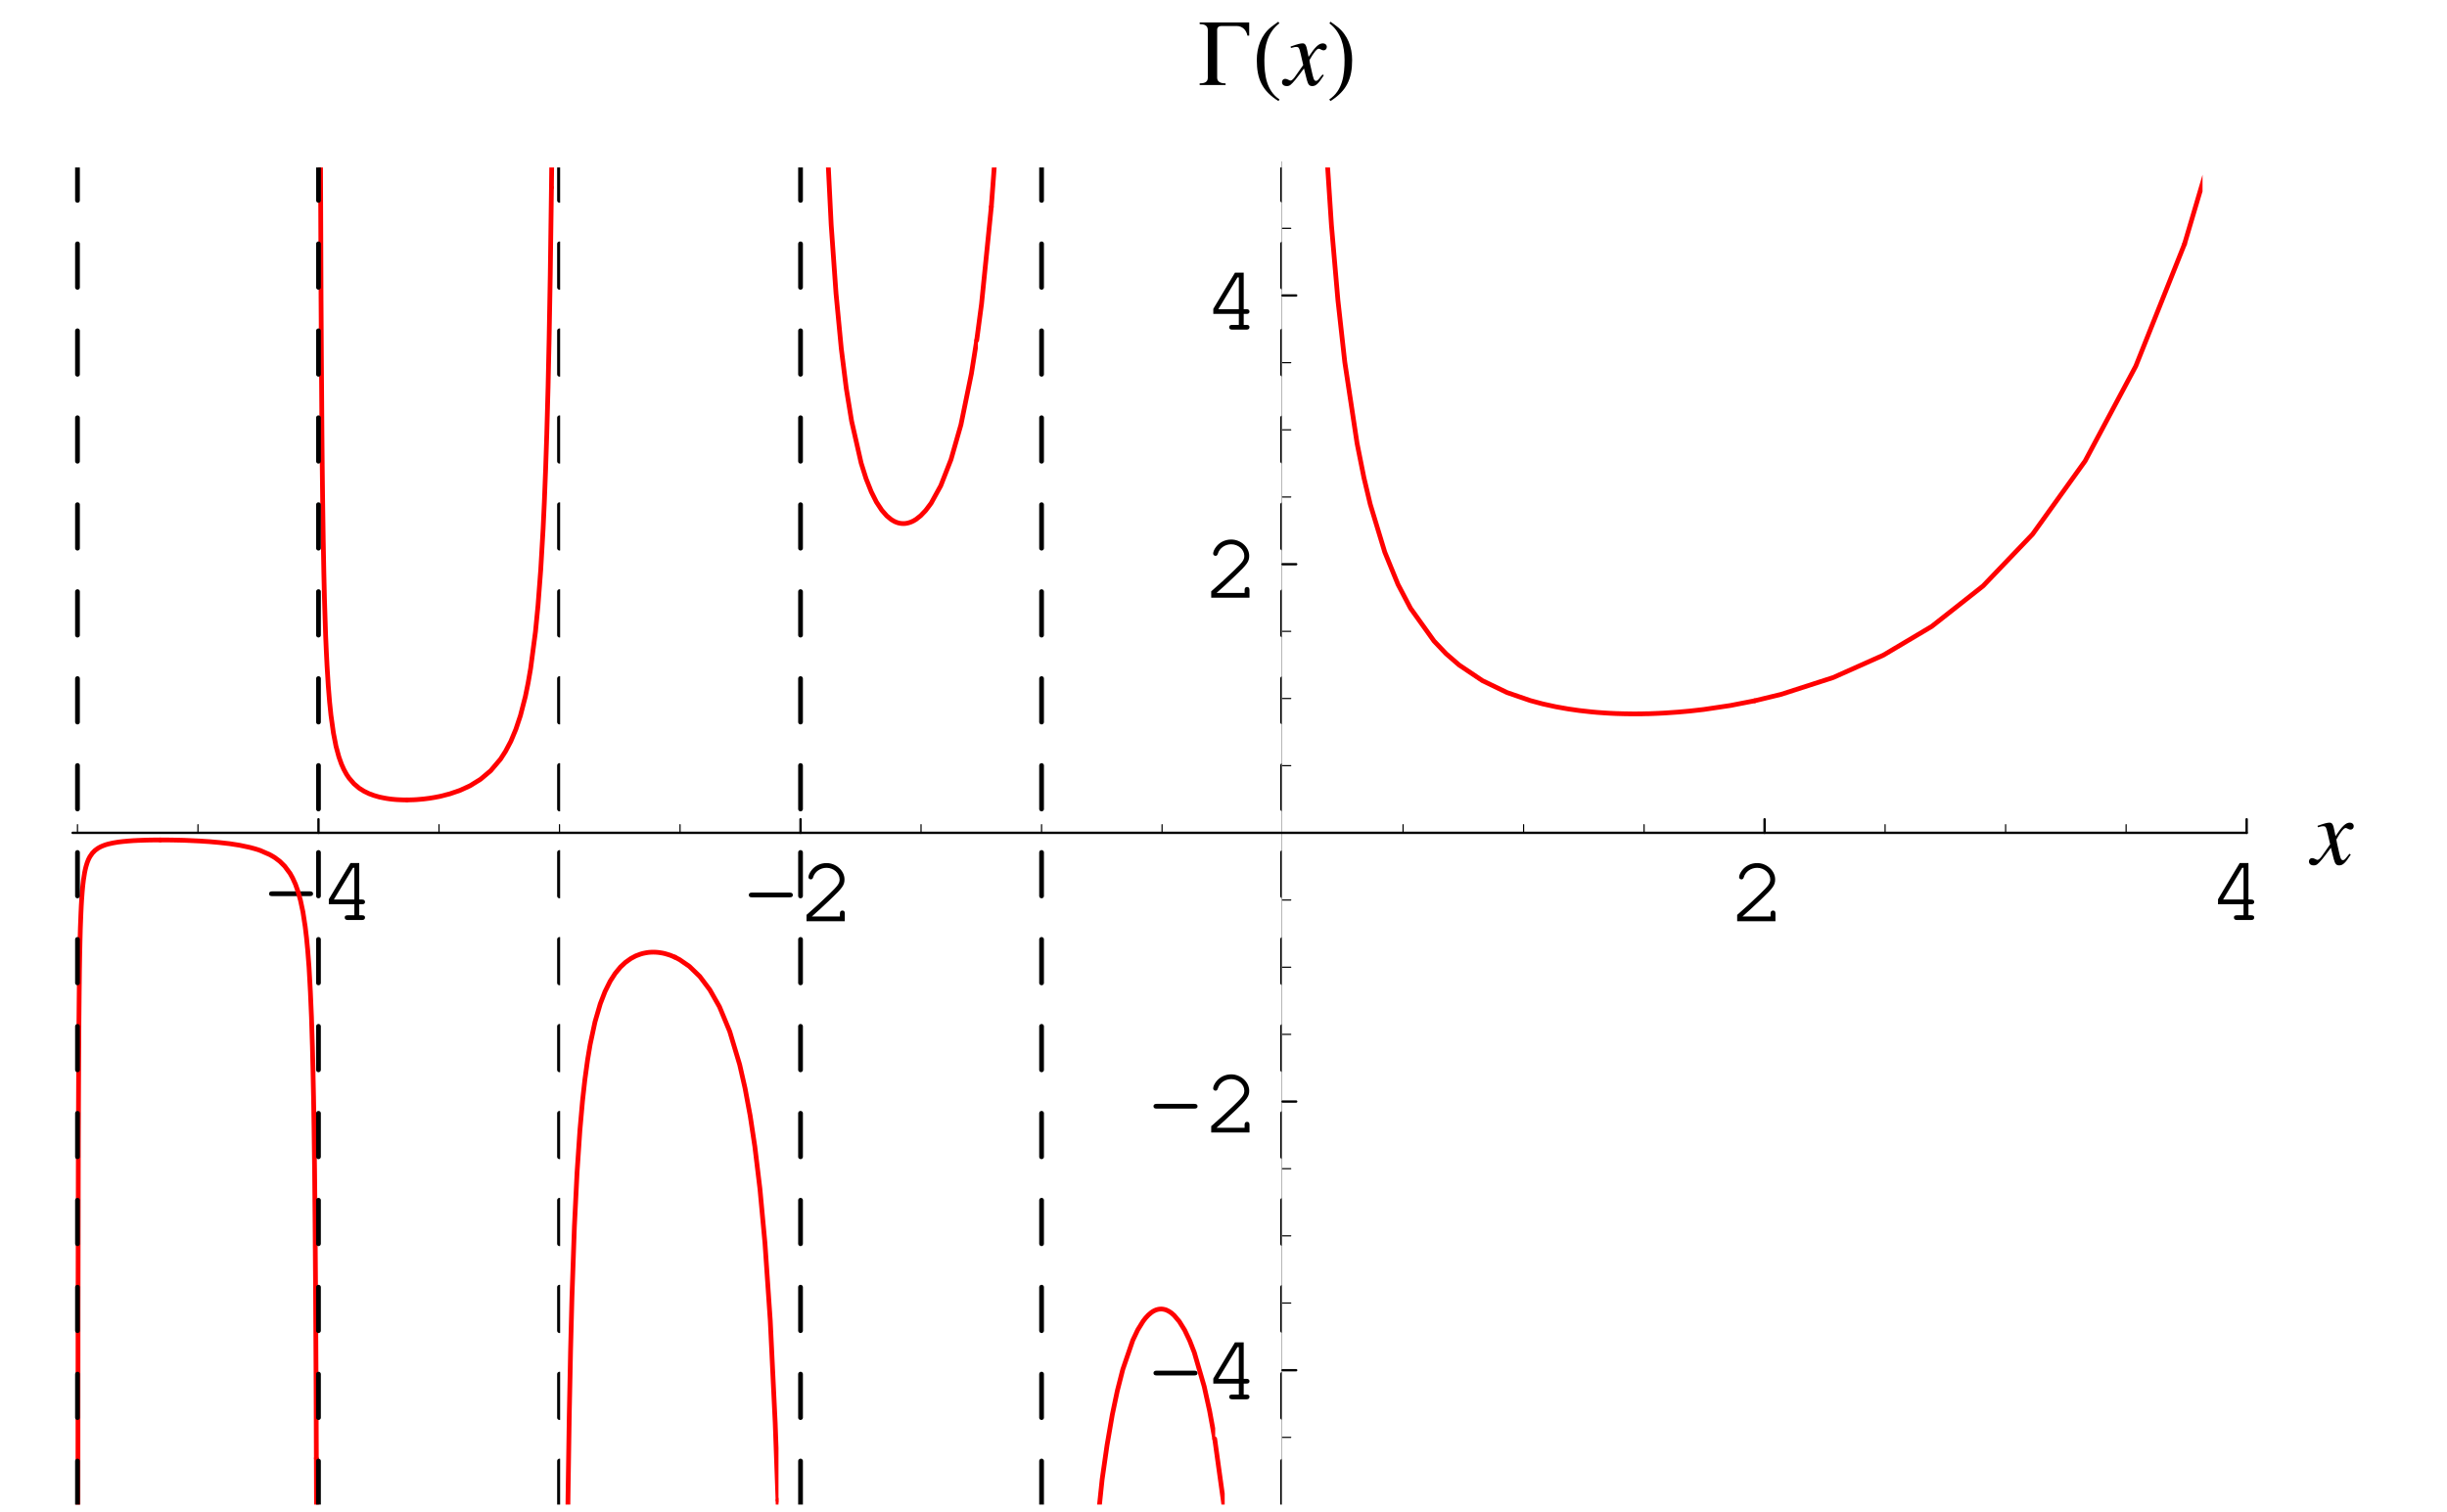 <?xml version="1.0" encoding="UTF-8"?>
<svg xmlns="http://www.w3.org/2000/svg" xmlns:xlink="http://www.w3.org/1999/xlink" width="257.75" height="159.25" viewBox="0 0 257.75 159.25">
<defs>
<g>
<g id="glyph-0-0">
</g>
<g id="glyph-0-1">
<path d="M 4.984 -2.516 C 5.203 -2.516 5.312 -2.594 5.312 -2.766 C 5.312 -2.922 5.203 -3.016 4.984 -3.016 L 0.984 -3.016 C 0.781 -3.016 0.672 -2.922 0.672 -2.766 C 0.672 -2.594 0.781 -2.516 0.984 -2.516 Z M 4.984 -2.516 "/>
</g>
<g id="glyph-0-2">
<path d="M 3.688 -1.656 L 3.688 -0.5 L 2.984 -0.5 C 2.781 -0.5 2.672 -0.422 2.672 -0.266 C 2.672 -0.094 2.781 0 2.984 0 L 4.5 0 C 4.703 0 4.812 -0.094 4.812 -0.266 C 4.812 -0.422 4.703 -0.5 4.5 -0.5 L 4.203 -0.5 L 4.203 -1.656 L 4.5 -1.656 C 4.703 -1.656 4.812 -1.734 4.812 -1.906 C 4.812 -2.062 4.703 -2.156 4.5 -2.156 L 4.203 -2.156 L 4.203 -6 L 3.281 -6 L 1 -2.188 L 1 -1.656 Z M 3.688 -2.156 L 1.531 -2.156 L 3.547 -5.5 L 3.688 -5.5 Z M 3.688 -2.156 "/>
</g>
<g id="glyph-0-3">
<path d="M 1.344 -0.5 C 1.875 -0.969 2.5 -1.531 3.328 -2.328 C 4.578 -3.516 4.781 -3.812 4.781 -4.406 C 4.781 -5.328 3.891 -6.125 2.891 -6.125 C 2.266 -6.125 1.688 -5.859 1.312 -5.375 C 1.109 -5.125 0.984 -4.828 0.984 -4.641 C 0.984 -4.516 1.094 -4.406 1.234 -4.406 C 1.359 -4.406 1.438 -4.484 1.484 -4.641 C 1.656 -5.219 2.234 -5.625 2.891 -5.625 C 3.625 -5.625 4.266 -5.062 4.266 -4.406 C 4.266 -3.984 4.078 -3.734 3.156 -2.844 C 2.328 -2.047 1.578 -1.359 0.875 -0.75 L 0.781 -0.672 L 0.781 0 L 4.812 0 L 4.812 -0.812 C 4.812 -1.016 4.734 -1.125 4.562 -1.125 C 4.391 -1.125 4.297 -1.016 4.297 -0.812 L 4.297 -0.5 Z M 1.344 -0.5 "/>
</g>
<g id="glyph-1-0">
</g>
<g id="glyph-1-1">
<path d="M 4 -1.109 C 3.922 -1.016 3.875 -0.953 3.781 -0.844 C 3.547 -0.531 3.438 -0.438 3.312 -0.438 C 3.172 -0.438 3.078 -0.562 3.016 -0.844 C 2.984 -0.953 2.984 -0.969 2.969 -1 C 2.734 -2.016 2.625 -2.484 2.625 -2.625 C 3.062 -3.406 3.406 -3.828 3.594 -3.828 C 3.656 -3.828 3.75 -3.797 3.828 -3.75 C 3.953 -3.688 4.016 -3.656 4.109 -3.656 C 4.312 -3.656 4.453 -3.812 4.453 -4.016 C 4.453 -4.234 4.281 -4.391 4.047 -4.391 C 3.609 -4.391 3.234 -4.031 2.531 -2.969 L 2.422 -3.516 C 2.297 -4.188 2.188 -4.391 1.906 -4.391 C 1.688 -4.391 1.359 -4.312 0.75 -4.094 C 0.688 -4.078 0.688 -4.078 0.641 -4.062 L 0.672 -3.906 C 1.062 -4.016 1.141 -4.016 1.234 -4.016 C 1.484 -4.016 1.547 -3.938 1.688 -3.328 L 1.969 -2.109 L 1.156 -0.953 C 0.953 -0.641 0.75 -0.469 0.641 -0.469 C 0.594 -0.469 0.484 -0.5 0.391 -0.562 C 0.266 -0.625 0.156 -0.656 0.062 -0.656 C -0.125 -0.656 -0.266 -0.5 -0.266 -0.312 C -0.266 -0.047 -0.078 0.109 0.234 0.109 C 0.531 0.109 0.656 0.016 1.156 -0.578 C 1.422 -0.906 1.641 -1.203 2.047 -1.75 L 2.344 -0.562 C 2.484 -0.047 2.609 0.109 2.922 0.109 C 3.297 0.109 3.562 -0.125 4.141 -1.031 Z M 4 -1.109 "/>
</g>
<g id="glyph-2-0">
</g>
<g id="glyph-2-1">
<path d="M 5.547 -5.203 L 5.547 -6.594 L 0.328 -6.594 L 0.328 -6.422 C 0.75 -6.422 1.188 -6.312 1.188 -5.797 L 1.188 -0.766 C 1.188 -0.266 0.75 -0.172 0.328 -0.172 L 0.328 0 L 3.062 0 L 3.062 -0.172 C 2.656 -0.172 2.172 -0.281 2.172 -0.766 L 2.172 -5.828 C 2.172 -6.094 2.375 -6.219 2.625 -6.219 L 4.219 -6.219 C 4.844 -6.219 5.25 -5.781 5.359 -5.203 Z M 5.547 -5.203 "/>
</g>
<g id="glyph-3-0">
</g>
<g id="glyph-3-1">
<path d="M 2.891 1.516 C 1.5 0.594 1.297 -1.094 1.297 -2.641 C 1.297 -4.094 1.656 -5.578 2.875 -6.5 L 2.766 -6.672 C 2.516 -6.484 2.234 -6.297 1.984 -6.094 C 0.953 -5.25 0.5 -3.969 0.5 -2.641 C 0.5 -0.641 1.062 0.609 2.781 1.688 Z M 2.891 1.516 "/>
</g>
<g id="glyph-3-2">
<path d="M 2.703 -2.641 C 2.703 -3.969 2.25 -5.234 1.203 -6.094 C 0.953 -6.297 0.688 -6.484 0.422 -6.672 L 0.312 -6.5 C 1.531 -5.578 1.906 -4.094 1.906 -2.641 C 1.906 -1.078 1.703 0.578 0.297 1.516 L 0.422 1.688 C 2.125 0.609 2.703 -0.641 2.703 -2.641 Z M 2.703 -2.641 "/>
</g>
</g>
<clipPath id="clip-0">
<path clip-rule="nonzero" d="M 134 17 L 135 17 L 135 158.504 L 134 158.504 Z M 134 17 "/>
</clipPath>
<clipPath id="clip-1">
<path clip-rule="nonzero" d="M 7.617 88 L 18 88 L 18 158.504 L 7.617 158.504 Z M 7.617 88 "/>
</clipPath>
<clipPath id="clip-2">
<path clip-rule="nonzero" d="M 32 153 L 34 153 L 34 158.504 L 32 158.504 Z M 32 153 "/>
</clipPath>
<clipPath id="clip-3">
<path clip-rule="nonzero" d="M 33 17.641 L 43 17.641 L 43 85 L 33 85 Z M 33 17.641 "/>
</clipPath>
<clipPath id="clip-4">
<path clip-rule="nonzero" d="M 57 17.641 L 59 17.641 L 59 21 L 57 21 Z M 57 17.641 "/>
</clipPath>
<clipPath id="clip-5">
<path clip-rule="nonzero" d="M 59 100 L 72 100 L 72 158.504 L 59 158.504 Z M 59 100 "/>
</clipPath>
<clipPath id="clip-6">
<path clip-rule="nonzero" d="M 70 100 L 82 100 L 82 158.504 L 70 158.504 Z M 70 100 "/>
</clipPath>
<clipPath id="clip-7">
<path clip-rule="nonzero" d="M 81 157 L 82 157 L 82 158.504 L 81 158.504 Z M 81 157 "/>
</clipPath>
<clipPath id="clip-8">
<path clip-rule="nonzero" d="M 86 17.641 L 103 17.641 L 103 56 L 86 56 Z M 86 17.641 "/>
</clipPath>
<clipPath id="clip-9">
<path clip-rule="nonzero" d="M 103 17.641 L 105 17.641 L 105 23 L 103 23 Z M 103 17.641 "/>
</clipPath>
<clipPath id="clip-10">
<path clip-rule="nonzero" d="M 115 137 L 128 137 L 128 158.504 L 115 158.504 Z M 115 137 "/>
</clipPath>
<clipPath id="clip-11">
<path clip-rule="nonzero" d="M 127 151 L 129 151 L 129 158.504 L 127 158.504 Z M 127 151 "/>
</clipPath>
<clipPath id="clip-12">
<path clip-rule="nonzero" d="M 138 17.641 L 185 17.641 L 185 76 L 138 76 Z M 138 17.641 "/>
</clipPath>
<clipPath id="clip-13">
<path clip-rule="nonzero" d="M 228 17.641 L 232 17.641 L 232 27 L 228 27 Z M 228 17.641 "/>
</clipPath>
<clipPath id="clip-14">
<path clip-rule="nonzero" d="M 7.617 17.641 L 9 17.641 L 9 158.504 L 7.617 158.504 Z M 7.617 17.641 "/>
</clipPath>
<clipPath id="clip-15">
<path clip-rule="nonzero" d="M 33 17.641 L 34 17.641 L 34 158.504 L 33 158.504 Z M 33 17.641 "/>
</clipPath>
<clipPath id="clip-16">
<path clip-rule="nonzero" d="M 58 17.641 L 59 17.641 L 59 158.504 L 58 158.504 Z M 58 17.641 "/>
</clipPath>
<clipPath id="clip-17">
<path clip-rule="nonzero" d="M 83 17.641 L 85 17.641 L 85 158.504 L 83 158.504 Z M 83 17.641 "/>
</clipPath>
<clipPath id="clip-18">
<path clip-rule="nonzero" d="M 108 17.641 L 110 17.641 L 110 158.504 L 108 158.504 Z M 108 17.641 "/>
</clipPath>
<clipPath id="clip-19">
<path clip-rule="nonzero" d="M 134 17.641 L 135 17.641 L 135 158.504 L 134 158.504 Z M 134 17.641 "/>
</clipPath>
</defs>
<path fill="none" stroke-width="2.5" stroke-linecap="round" stroke-linejoin="round" stroke="rgb(0%, 0%, 0%)" stroke-opacity="1" stroke-miterlimit="10" d="M 330.659 707.649 L 330.659 721.935 " transform="matrix(0.1, 0, 0, -0.1, 0.48, 158.504)"/>
<g fill="rgb(0%, 0%, 0%)" fill-opacity="1">
<use xlink:href="#glyph-0-1" x="27.665" y="96.921"/>
<use xlink:href="#glyph-0-2" x="33.637" y="96.921"/>
</g>
<path fill="none" stroke-width="2.5" stroke-linecap="round" stroke-linejoin="round" stroke="rgb(0%, 0%, 0%)" stroke-opacity="1" stroke-miterlimit="10" d="M 838.43 707.649 L 838.43 721.935 " transform="matrix(0.1, 0, 0, -0.1, 0.48, 158.504)"/>
<g fill="rgb(0%, 0%, 0%)" fill-opacity="1">
<use xlink:href="#glyph-0-1" x="78.202" y="97.05"/>
<use xlink:href="#glyph-0-3" x="84.173" y="97.05"/>
</g>
<path fill="none" stroke-width="2.5" stroke-linecap="round" stroke-linejoin="round" stroke="rgb(0%, 0%, 0%)" stroke-opacity="1" stroke-miterlimit="10" d="M 1853.893 707.649 L 1853.893 721.935 " transform="matrix(0.1, 0, 0, -0.1, 0.48, 158.504)"/>
<g fill="rgb(0%, 0%, 0%)" fill-opacity="1">
<use xlink:href="#glyph-0-3" x="182.201" y="97.05"/>
</g>
<path fill="none" stroke-width="2.5" stroke-linecap="round" stroke-linejoin="round" stroke="rgb(0%, 0%, 0%)" stroke-opacity="1" stroke-miterlimit="10" d="M 2361.664 707.649 L 2361.664 721.935 " transform="matrix(0.1, 0, 0, -0.1, 0.48, 158.504)"/>
<g fill="rgb(0%, 0%, 0%)" fill-opacity="1">
<use xlink:href="#glyph-0-2" x="232.632" y="96.921"/>
</g>
<path fill="none" stroke-width="1.25" stroke-linecap="round" stroke-linejoin="round" stroke="rgb(0%, 0%, 0%)" stroke-opacity="1" stroke-miterlimit="10" d="M 457.622 707.649 L 457.622 716.244 " transform="matrix(0.1, 0, 0, -0.1, 0.48, 158.504)"/>
<path fill="none" stroke-width="1.25" stroke-linecap="round" stroke-linejoin="round" stroke="rgb(0%, 0%, 0%)" stroke-opacity="1" stroke-miterlimit="10" d="M 584.545 707.649 L 584.545 716.244 " transform="matrix(0.1, 0, 0, -0.1, 0.48, 158.504)"/>
<path fill="none" stroke-width="1.25" stroke-linecap="round" stroke-linejoin="round" stroke="rgb(0%, 0%, 0%)" stroke-opacity="1" stroke-miterlimit="10" d="M 711.507 707.649 L 711.507 716.244 " transform="matrix(0.1, 0, 0, -0.1, 0.48, 158.504)"/>
<path fill="none" stroke-width="1.25" stroke-linecap="round" stroke-linejoin="round" stroke="rgb(0%, 0%, 0%)" stroke-opacity="1" stroke-miterlimit="10" d="M 965.353 707.649 L 965.353 716.244 " transform="matrix(0.1, 0, 0, -0.1, 0.48, 158.504)"/>
<path fill="none" stroke-width="1.25" stroke-linecap="round" stroke-linejoin="round" stroke="rgb(0%, 0%, 0%)" stroke-opacity="1" stroke-miterlimit="10" d="M 1092.316 707.649 L 1092.316 716.244 " transform="matrix(0.1, 0, 0, -0.1, 0.48, 158.504)"/>
<path fill="none" stroke-width="1.25" stroke-linecap="round" stroke-linejoin="round" stroke="rgb(0%, 0%, 0%)" stroke-opacity="1" stroke-miterlimit="10" d="M 1219.239 707.649 L 1219.239 716.244 " transform="matrix(0.1, 0, 0, -0.1, 0.48, 158.504)"/>
<path fill="none" stroke-width="1.25" stroke-linecap="round" stroke-linejoin="round" stroke="rgb(0%, 0%, 0%)" stroke-opacity="1" stroke-miterlimit="10" d="M 1473.085 707.649 L 1473.085 716.244 " transform="matrix(0.1, 0, 0, -0.1, 0.48, 158.504)"/>
<path fill="none" stroke-width="1.25" stroke-linecap="round" stroke-linejoin="round" stroke="rgb(0%, 0%, 0%)" stroke-opacity="1" stroke-miterlimit="10" d="M 1600.047 707.649 L 1600.047 716.244 " transform="matrix(0.1, 0, 0, -0.1, 0.48, 158.504)"/>
<path fill="none" stroke-width="1.25" stroke-linecap="round" stroke-linejoin="round" stroke="rgb(0%, 0%, 0%)" stroke-opacity="1" stroke-miterlimit="10" d="M 1726.97 707.649 L 1726.97 716.244 " transform="matrix(0.1, 0, 0, -0.1, 0.48, 158.504)"/>
<path fill="none" stroke-width="1.25" stroke-linecap="round" stroke-linejoin="round" stroke="rgb(0%, 0%, 0%)" stroke-opacity="1" stroke-miterlimit="10" d="M 1980.816 707.649 L 1980.816 716.244 " transform="matrix(0.1, 0, 0, -0.1, 0.48, 158.504)"/>
<path fill="none" stroke-width="1.25" stroke-linecap="round" stroke-linejoin="round" stroke="rgb(0%, 0%, 0%)" stroke-opacity="1" stroke-miterlimit="10" d="M 2107.779 707.649 L 2107.779 716.244 " transform="matrix(0.1, 0, 0, -0.1, 0.48, 158.504)"/>
<path fill="none" stroke-width="1.25" stroke-linecap="round" stroke-linejoin="round" stroke="rgb(0%, 0%, 0%)" stroke-opacity="1" stroke-miterlimit="10" d="M 2234.702 707.649 L 2234.702 716.244 " transform="matrix(0.1, 0, 0, -0.1, 0.48, 158.504)"/>
<path fill="none" stroke-width="1.25" stroke-linecap="round" stroke-linejoin="round" stroke="rgb(0%, 0%, 0%)" stroke-opacity="1" stroke-miterlimit="10" d="M 203.736 707.649 L 203.736 716.244 " transform="matrix(0.1, 0, 0, -0.1, 0.48, 158.504)"/>
<path fill="none" stroke-width="1.25" stroke-linecap="round" stroke-linejoin="round" stroke="rgb(0%, 0%, 0%)" stroke-opacity="1" stroke-miterlimit="10" d="M 76.813 707.649 L 76.813 716.244 " transform="matrix(0.1, 0, 0, -0.1, 0.48, 158.504)"/>
<path fill="none" stroke-width="2.5" stroke-linecap="round" stroke-linejoin="round" stroke="rgb(0%, 0%, 0%)" stroke-opacity="1" stroke-miterlimit="10" d="M 71.711 707.649 L 2361.664 707.649 " transform="matrix(0.1, 0, 0, -0.1, 0.48, 158.504)"/>
<g fill="rgb(0%, 0%, 0%)" fill-opacity="1">
<use xlink:href="#glyph-1-1" x="243.474" y="91.057"/>
</g>
<path fill="none" stroke-width="2.5" stroke-linecap="round" stroke-linejoin="round" stroke="rgb(0%, 0%, 0%)" stroke-opacity="1" stroke-miterlimit="10" d="M 1346.162 141.519 L 1360.487 141.519 " transform="matrix(0.1, 0, 0, -0.1, 0.48, 158.504)"/>
<g fill="rgb(0%, 0%, 0%)" fill-opacity="1">
<use xlink:href="#glyph-0-1" x="120.829" y="147.417"/>
<use xlink:href="#glyph-0-2" x="126.801" y="147.417"/>
</g>
<path fill="none" stroke-width="2.5" stroke-linecap="round" stroke-linejoin="round" stroke="rgb(0%, 0%, 0%)" stroke-opacity="1" stroke-miterlimit="10" d="M 1346.162 424.564 L 1360.487 424.564 " transform="matrix(0.1, 0, 0, -0.1, 0.48, 158.504)"/>
<g fill="rgb(0%, 0%, 0%)" fill-opacity="1">
<use xlink:href="#glyph-0-1" x="120.829" y="119.309"/>
<use xlink:href="#glyph-0-3" x="126.801" y="119.309"/>
</g>
<path fill="none" stroke-width="2.5" stroke-linecap="round" stroke-linejoin="round" stroke="rgb(0%, 0%, 0%)" stroke-opacity="1" stroke-miterlimit="10" d="M 1346.162 990.655 L 1360.487 990.655 " transform="matrix(0.1, 0, 0, -0.1, 0.48, 158.504)"/>
<g fill="rgb(0%, 0%, 0%)" fill-opacity="1">
<use xlink:href="#glyph-0-3" x="126.801" y="62.965"/>
</g>
<path fill="none" stroke-width="2.5" stroke-linecap="round" stroke-linejoin="round" stroke="rgb(0%, 0%, 0%)" stroke-opacity="1" stroke-miterlimit="10" d="M 1346.162 1273.74 L 1360.487 1273.74 " transform="matrix(0.1, 0, 0, -0.1, 0.48, 158.504)"/>
<g fill="rgb(0%, 0%, 0%)" fill-opacity="1">
<use xlink:href="#glyph-0-2" x="126.801" y="34.727"/>
</g>
<path fill="none" stroke-width="1.25" stroke-linecap="round" stroke-linejoin="round" stroke="rgb(0%, 0%, 0%)" stroke-opacity="1" stroke-miterlimit="10" d="M 1346.162 212.319 L 1354.757 212.319 " transform="matrix(0.1, 0, 0, -0.1, 0.48, 158.504)"/>
<path fill="none" stroke-width="1.25" stroke-linecap="round" stroke-linejoin="round" stroke="rgb(0%, 0%, 0%)" stroke-opacity="1" stroke-miterlimit="10" d="M 1346.162 283.081 L 1354.757 283.081 " transform="matrix(0.1, 0, 0, -0.1, 0.48, 158.504)"/>
<path fill="none" stroke-width="1.25" stroke-linecap="round" stroke-linejoin="round" stroke="rgb(0%, 0%, 0%)" stroke-opacity="1" stroke-miterlimit="10" d="M 1346.162 353.842 L 1354.757 353.842 " transform="matrix(0.1, 0, 0, -0.1, 0.48, 158.504)"/>
<path fill="none" stroke-width="1.25" stroke-linecap="round" stroke-linejoin="round" stroke="rgb(0%, 0%, 0%)" stroke-opacity="1" stroke-miterlimit="10" d="M 1346.162 495.326 L 1354.757 495.326 " transform="matrix(0.1, 0, 0, -0.1, 0.48, 158.504)"/>
<path fill="none" stroke-width="1.25" stroke-linecap="round" stroke-linejoin="round" stroke="rgb(0%, 0%, 0%)" stroke-opacity="1" stroke-miterlimit="10" d="M 1346.162 566.087 L 1354.757 566.087 " transform="matrix(0.1, 0, 0, -0.1, 0.48, 158.504)"/>
<path fill="none" stroke-width="1.25" stroke-linecap="round" stroke-linejoin="round" stroke="rgb(0%, 0%, 0%)" stroke-opacity="1" stroke-miterlimit="10" d="M 1346.162 636.888 L 1354.757 636.888 " transform="matrix(0.1, 0, 0, -0.1, 0.48, 158.504)"/>
<path fill="none" stroke-width="1.25" stroke-linecap="round" stroke-linejoin="round" stroke="rgb(0%, 0%, 0%)" stroke-opacity="1" stroke-miterlimit="10" d="M 1346.162 778.411 L 1354.757 778.411 " transform="matrix(0.1, 0, 0, -0.1, 0.48, 158.504)"/>
<path fill="none" stroke-width="1.25" stroke-linecap="round" stroke-linejoin="round" stroke="rgb(0%, 0%, 0%)" stroke-opacity="1" stroke-miterlimit="10" d="M 1346.162 849.172 L 1354.757 849.172 " transform="matrix(0.1, 0, 0, -0.1, 0.48, 158.504)"/>
<path fill="none" stroke-width="1.25" stroke-linecap="round" stroke-linejoin="round" stroke="rgb(0%, 0%, 0%)" stroke-opacity="1" stroke-miterlimit="10" d="M 1346.162 919.933 L 1354.757 919.933 " transform="matrix(0.1, 0, 0, -0.1, 0.48, 158.504)"/>
<path fill="none" stroke-width="1.25" stroke-linecap="round" stroke-linejoin="round" stroke="rgb(0%, 0%, 0%)" stroke-opacity="1" stroke-miterlimit="10" d="M 1346.162 1061.456 L 1354.757 1061.456 " transform="matrix(0.1, 0, 0, -0.1, 0.48, 158.504)"/>
<path fill="none" stroke-width="1.25" stroke-linecap="round" stroke-linejoin="round" stroke="rgb(0%, 0%, 0%)" stroke-opacity="1" stroke-miterlimit="10" d="M 1346.162 1132.217 L 1354.757 1132.217 " transform="matrix(0.1, 0, 0, -0.1, 0.48, 158.504)"/>
<path fill="none" stroke-width="1.25" stroke-linecap="round" stroke-linejoin="round" stroke="rgb(0%, 0%, 0%)" stroke-opacity="1" stroke-miterlimit="10" d="M 1346.162 1202.979 L 1354.757 1202.979 " transform="matrix(0.1, 0, 0, -0.1, 0.48, 158.504)"/>
<path fill="none" stroke-width="1.25" stroke-linecap="round" stroke-linejoin="round" stroke="rgb(0%, 0%, 0%)" stroke-opacity="1" stroke-miterlimit="10" d="M 1346.162 70.757 L 1354.757 70.757 " transform="matrix(0.1, 0, 0, -0.1, 0.48, 158.504)"/>
<path fill="none" stroke-width="1.25" stroke-linecap="round" stroke-linejoin="round" stroke="rgb(0%, 0%, 0%)" stroke-opacity="1" stroke-miterlimit="10" d="M 1346.162 1344.502 L 1354.757 1344.502 " transform="matrix(0.1, 0, 0, -0.1, 0.48, 158.504)"/>
<g clip-path="url(#clip-0)">
<path fill="none" stroke-width="2.5" stroke-linecap="round" stroke-linejoin="round" stroke="rgb(0%, 0%, 0%)" stroke-opacity="1" stroke-miterlimit="10" d="M 1346.162 -0.004 L 1346.162 1415.263 " transform="matrix(0.1, 0, 0, -0.1, 0.48, 158.504)"/>
</g>
<g fill="rgb(0%, 0%, 0%)" fill-opacity="1">
<use xlink:href="#glyph-2-1" x="126.035" y="8.959"/>
</g>
<g fill="rgb(0%, 0%, 0%)" fill-opacity="1">
<use xlink:href="#glyph-3-1" x="131.883" y="8.959"/>
</g>
<g fill="rgb(0%, 0%, 0%)" fill-opacity="1">
<use xlink:href="#glyph-1-1" x="135.304" y="8.959"/>
</g>
<g fill="rgb(0%, 0%, 0%)" fill-opacity="1">
<use xlink:href="#glyph-3-2" x="139.721" y="8.959"/>
</g>
<g clip-path="url(#clip-1)">
<path fill="none" stroke-width="5" stroke-linecap="round" stroke-linejoin="round" stroke="rgb(100%, 0%, 0%)" stroke-opacity="1" stroke-miterlimit="10" d="M 77.284 -0.004 L 77.402 205.334 L 77.716 382.845 L 78.069 463.889 L 78.344 509.454 L 78.619 538.536 L 78.893 561.888 L 79.207 580.451 L 79.521 594.816 L 79.835 606.982 L 80.463 623.308 L 80.816 630.844 L 81.17 636.849 L 81.837 645.836 L 82.465 652.508 L 83.132 658.159 L 84.349 665.812 L 85.094 669.345 L 85.801 672.17 L 87.096 676.409 L 88.469 679.784 L 89.922 682.571 L 92.512 686.299 L 95.298 689.125 L 98.32 691.362 L 101.068 692.892 L 103.54 693.991 L 106.444 695.051 L 109.113 695.836 L 114.215 696.974 L 119.71 697.916 L 124.733 698.505 L 130.188 699.015 L 135.369 699.407 L 140.903 699.682 L 146.279 699.878 L 148.948 699.957 L 151.892 700.035 L 154.639 700.075 L 157.111 700.114 L 158.485 700.114 L 159.976 700.153 L 164.019 700.153 " transform="matrix(0.1, 0, 0, -0.1, 0.48, 158.504)"/>
</g>
<path fill="none" stroke-width="5" stroke-linecap="round" stroke-linejoin="round" stroke="rgb(100%, 0%, 0%)" stroke-opacity="1" stroke-miterlimit="10" d="M 164.019 700.153 L 170.416 700.153 L 172.81 700.114 L 175.322 700.075 L 178.069 700.035 L 183.681 699.918 L 188.862 699.8 L 194.435 699.564 L 205.385 699.054 L 215.981 698.348 L 226.146 697.445 L 236.978 696.228 L 247.378 694.619 L 258.485 692.265 L 264.019 690.773 L 269.16 689.125 L 279.403 684.651 L 284.427 681.746 L 289.922 677.626 L 295.102 672.484 L 300.714 664.949 L 303.383 660.122 L 306.366 653.607 L 309.113 645.797 L 311.703 636.495 L 314.294 624.329 L 316.688 608.787 L 318.061 597.21 L 319.317 584.101 L 320.73 565.852 L 322.143 540.184 L 323.281 513.732 L 324.301 481.629 L 324.851 459.023 L 325.479 428.96 L 325.989 396.699 L 326.578 351.605 L 327.088 296.974 L 327.598 228.489 " transform="matrix(0.1, 0, 0, -0.1, 0.48, 158.504)"/>
<path fill="none" stroke-width="5" stroke-linecap="round" stroke-linejoin="round" stroke="rgb(100%, 0%, 0%)" stroke-opacity="1" stroke-miterlimit="10" d="M 327.598 228.489 L 328.148 126.841 L 328.422 48.662 " transform="matrix(0.1, 0, 0, -0.1, 0.48, 158.504)"/>
<g clip-path="url(#clip-2)">
<path fill="none" stroke-width="5" stroke-linecap="round" stroke-linejoin="round" stroke="rgb(100%, 0%, 0%)" stroke-opacity="1" stroke-miterlimit="10" d="M 328.422 48.662 L 328.579 -0.004 " transform="matrix(0.1, 0, 0, -0.1, 0.48, 158.504)"/>
</g>
<g clip-path="url(#clip-3)">
<path fill="none" stroke-width="5" stroke-linecap="round" stroke-linejoin="round" stroke="rgb(100%, 0%, 0%)" stroke-opacity="1" stroke-miterlimit="10" d="M 332.818 1415.263 L 333.093 1342.343 L 333.367 1270.561 L 333.721 1209.69 L 334.309 1128.057 L 334.662 1090.302 L 335.016 1060.396 L 335.683 1015.42 L 336.311 981.943 L 336.978 953.646 L 338.195 915.538 L 338.98 897.72 L 339.686 883.67 L 340.981 862.555 L 342.355 845.6 L 343.807 831.55 L 346.397 812.947 L 349.144 798.779 L 352.206 787.516 L 354.914 779.941 L 357.425 774.368 L 360.29 769.148 L 362.998 765.184 L 368.061 759.337 L 373.595 754.666 L 378.579 751.527 L 384.074 748.858 L 389.215 746.974 L 394.788 745.365 L 400.126 744.266 L 402.834 743.795 L 405.777 743.363 L 408.524 743.049 L 411.036 742.814 L 413.548 742.618 L 415.903 742.5 L 417.159 742.461 L 418.532 742.382 L 419.199 742.382 L 419.945 742.343 L 423.83 742.343 " transform="matrix(0.1, 0, 0, -0.1, 0.48, 158.504)"/>
</g>
<path fill="none" stroke-width="5" stroke-linecap="round" stroke-linejoin="round" stroke="rgb(100%, 0%, 0%)" stroke-opacity="1" stroke-miterlimit="10" d="M 423.83 742.343 L 426.146 742.343 L 427.441 742.382 L 428.815 742.422 L 431.287 742.5 L 433.917 742.657 L 436.821 742.892 L 441.962 743.363 L 447.535 744.07 L 452.755 744.933 L 458.524 746.032 L 469.082 748.74 L 479.914 752.469 L 490.353 757.257 L 501.421 764.125 L 512.096 773.151 L 522.378 785.279 L 527.637 793.442 L 533.289 804.078 L 538.548 816.676 L 543.375 831.119 L 548.595 851.291 L 551.46 865.381 L 554.129 880.844 L 559.231 919.502 L 561.9 947.053 L 564.765 984.651 L 567.276 1027.861 L 568.571 1056.001 L 569.945 1091.166 L 571.162 1128.097 L 572.496 1177.076 L 573.595 1227.626 L 574.812 1295.64 L 576.068 1387.516 " transform="matrix(0.1, 0, 0, -0.1, 0.48, 158.504)"/>
<g clip-path="url(#clip-4)">
<path fill="none" stroke-width="5" stroke-linecap="round" stroke-linejoin="round" stroke="rgb(100%, 0%, 0%)" stroke-opacity="1" stroke-miterlimit="10" d="M 576.068 1387.516 L 576.381 1415.263 " transform="matrix(0.1, 0, 0, -0.1, 0.48, 158.504)"/>
</g>
<g clip-path="url(#clip-5)">
<path fill="none" stroke-width="5" stroke-linecap="round" stroke-linejoin="round" stroke="rgb(100%, 0%, 0%)" stroke-opacity="1" stroke-miterlimit="10" d="M 593.414 -0.004 L 593.532 9.729 L 594.827 94.266 L 596.201 162.084 L 597.653 218.246 L 600.243 292.892 L 603.03 349.682 L 606.091 394.894 L 608.799 425.349 L 611.272 447.602 L 614.176 468.756 L 616.845 484.768 L 621.947 508.513 L 627.48 527.469 L 632.465 540.381 L 637.92 551.37 L 643.1 559.415 L 648.634 566.166 L 654.011 571.189 L 659.623 575.192 L 664.882 578.018 L 669.788 579.863 L 672.575 580.648 L 675.243 581.197 L 677.637 581.589 L 678.932 581.746 L 680.188 581.825 L 680.856 581.864 L 681.444 581.903 L 682.465 581.903 L 682.779 581.943 L 683.956 581.943 L 684.27 581.903 L 685.212 581.903 L 685.918 581.864 L 686.586 581.825 L 688.038 581.707 L 689.411 581.55 L 690.706 581.354 L 693.297 580.922 L 696.005 580.294 L 700.911 578.803 L 706.13 576.644 " transform="matrix(0.1, 0, 0, -0.1, 0.48, 158.504)"/>
</g>
<g clip-path="url(#clip-6)">
<path fill="none" stroke-width="5" stroke-linecap="round" stroke-linejoin="round" stroke="rgb(100%, 0%, 0%)" stroke-opacity="1" stroke-miterlimit="10" d="M 706.13 576.644 L 710.997 574.093 L 721.319 566.99 L 732.308 556.354 L 742.865 542.343 L 753.069 524.368 L 763.862 498.348 L 774.301 463.536 L 779.992 438.575 L 785.369 409.69 L 790.275 377.351 L 795.651 332.767 L 800.95 275.546 L 806.562 193.52 L 811.743 85.946 L 814.686 4.549 " transform="matrix(0.1, 0, 0, -0.1, 0.48, 158.504)"/>
</g>
<g clip-path="url(#clip-7)">
<path fill="none" stroke-width="5" stroke-linecap="round" stroke-linejoin="round" stroke="rgb(100%, 0%, 0%)" stroke-opacity="1" stroke-miterlimit="10" d="M 814.686 4.549 L 814.804 -0.004 " transform="matrix(0.1, 0, 0, -0.1, 0.48, 158.504)"/>
</g>
<g clip-path="url(#clip-8)">
<path fill="none" stroke-width="5" stroke-linecap="round" stroke-linejoin="round" stroke="rgb(100%, 0%, 0%)" stroke-opacity="1" stroke-miterlimit="10" d="M 867.394 1415.263 L 870.73 1347.877 L 875.832 1275.663 L 881.366 1217.618 L 886.625 1175.742 L 892.237 1141.323 L 902.284 1097.17 L 907.425 1080.844 L 912.998 1066.833 L 918.336 1056.197 L 923.987 1047.602 L 929.246 1041.597 L 934.113 1037.594 L 936.939 1035.946 L 938.312 1035.279 L 939.568 1034.768 L 940.706 1034.376 L 941.962 1034.023 L 943.218 1033.787 L 943.885 1033.67 L 944.513 1033.591 L 944.867 1033.552 L 945.22 1033.552 L 945.573 1033.513 L 945.848 1033.473 L 947.653 1033.473 L 947.967 1033.513 L 948.595 1033.552 L 949.223 1033.63 L 949.929 1033.748 L 951.185 1033.984 L 952.52 1034.337 L 954.874 1035.122 L 957.386 1036.299 L 960.094 1037.908 L 964.961 1041.754 L 970.298 1047.327 L 975.95 1054.863 L 986.115 1073.308 L 996.907 1100.899 L 1007.386 1137.555 L 1018.414 1191.44 L 1023.987 1226.448 " transform="matrix(0.1, 0, 0, -0.1, 0.48, 158.504)"/>
</g>
<path fill="none" stroke-width="5" stroke-linecap="round" stroke-linejoin="round" stroke="rgb(100%, 0%, 0%)" stroke-opacity="1" stroke-miterlimit="10" d="M 1023.987 1226.448 L 1029.089 1264.87 L 1039.372 1367.147 " transform="matrix(0.1, 0, 0, -0.1, 0.48, 158.504)"/>
<g clip-path="url(#clip-9)">
<path fill="none" stroke-width="5" stroke-linecap="round" stroke-linejoin="round" stroke="rgb(100%, 0%, 0%)" stroke-opacity="1" stroke-miterlimit="10" d="M 1039.372 1367.147 L 1042.943 1415.263 " transform="matrix(0.1, 0, 0, -0.1, 0.48, 158.504)"/>
</g>
<g clip-path="url(#clip-10)">
<path fill="none" stroke-width="5" stroke-linecap="round" stroke-linejoin="round" stroke="rgb(100%, 0%, 0%)" stroke-opacity="1" stroke-miterlimit="10" d="M 1153.344 -0.004 L 1156.13 26.527 L 1161.311 62.633 L 1166.845 94.776 L 1172.104 119.737 L 1177.834 142.225 L 1188.391 173.034 L 1193.611 184.023 L 1199.223 193.089 L 1201.931 196.582 L 1204.874 199.721 L 1207.465 201.919 L 1208.799 202.9 L 1210.29 203.803 L 1211.703 204.509 L 1212.998 205.059 L 1214.333 205.451 L 1214.961 205.608 L 1215.589 205.726 L 1216.256 205.844 L 1216.962 205.922 L 1217.276 205.922 L 1217.59 205.962 L 1217.904 205.962 L 1218.257 206.001 L 1218.611 205.962 L 1218.964 205.962 L 1219.317 205.922 L 1219.631 205.883 L 1220.377 205.805 L 1221.162 205.648 L 1222.496 205.334 L 1223.713 204.941 L 1226.46 203.568 L 1229.168 201.762 L 1232.033 199.211 L 1237.41 192.853 L 1243.061 183.748 L 1248.32 172.72 L 1253.226 160.122 L 1263.626 124.407 L 1269.317 98.622 L 1274.694 69.188 " transform="matrix(0.1, 0, 0, -0.1, 0.48, 158.504)"/>
</g>
<g clip-path="url(#clip-11)">
<path fill="none" stroke-width="5" stroke-linecap="round" stroke-linejoin="round" stroke="rgb(100%, 0%, 0%)" stroke-opacity="1" stroke-miterlimit="10" d="M 1274.694 69.188 L 1284.309 -0.004 " transform="matrix(0.1, 0, 0, -0.1, 0.48, 158.504)"/>
</g>
<g clip-path="url(#clip-12)">
<path fill="none" stroke-width="5" stroke-linecap="round" stroke-linejoin="round" stroke="rgb(100%, 0%, 0%)" stroke-opacity="1" stroke-miterlimit="10" d="M 1393.218 1415.263 L 1397.653 1347.759 L 1404.482 1268.677 L 1411.703 1203.607 L 1424.655 1117.932 L 1431.837 1081.943 L 1438.548 1053.724 L 1453.815 1003.411 L 1467.747 969.384 L 1480.934 944.266 L 1505.699 909.69 L 1518.532 896.228 L 1532.229 884.376 L 1556.758 867.932 L 1582.7 855.412 L 1607.072 847.013 L 1620.181 843.481 L 1633.995 840.459 L 1646.907 838.183 L 1658.642 836.495 L 1671.358 835.082 L 1677.873 834.494 L 1684.937 833.984 L 1691.491 833.591 L 1697.535 833.316 L 1703.305 833.159 L 1706.248 833.081 L 1709.427 833.042 L 1711.154 833.002 L 1712.763 833.002 L 1714.529 832.963 L 1719.788 832.963 L 1721.358 833.002 L 1724.458 833.002 L 1726.028 833.042 L 1728.893 833.12 L 1732.268 833.159 L 1735.369 833.277 L 1742.198 833.552 L 1749.655 833.944 L 1763.195 834.886 L 1775.754 836.024 L 1789.608 837.594 L 1817.63 841.754 L 1843.454 846.778 " transform="matrix(0.1, 0, 0, -0.1, 0.48, 158.504)"/>
</g>
<path fill="none" stroke-width="5" stroke-linecap="round" stroke-linejoin="round" stroke="rgb(100%, 0%, 0%)" stroke-opacity="1" stroke-miterlimit="10" d="M 1843.454 846.778 L 1871.279 853.528 L 1926.185 871.268 L 1979.05 894.855 L 2029.914 925.075 L 2084.035 967.735 L 2136.154 1022.21 L 2191.531 1099.407 L 2244.906 1199.368 L 2296.201 1327.94 " transform="matrix(0.1, 0, 0, -0.1, 0.48, 158.504)"/>
<g clip-path="url(#clip-13)">
<path fill="none" stroke-width="5" stroke-linecap="round" stroke-linejoin="round" stroke="rgb(100%, 0%, 0%)" stroke-opacity="1" stroke-miterlimit="10" d="M 2296.201 1327.94 L 2322.025 1415.263 " transform="matrix(0.1, 0, 0, -0.1, 0.48, 158.504)"/>
</g>
<g clip-path="url(#clip-14)">
<path fill="none" stroke-width="5" stroke-linecap="round" stroke-linejoin="round" stroke="rgb(0%, 0%, 0%)" stroke-opacity="1" stroke-dasharray="45.798" stroke-miterlimit="10" d="M 76.813 -0.004 L 76.813 1415.263 " transform="matrix(0.1, 0, 0, -0.1, 0.48, 158.504)"/>
</g>
<g clip-path="url(#clip-15)">
<path fill="none" stroke-width="5" stroke-linecap="round" stroke-linejoin="round" stroke="rgb(0%, 0%, 0%)" stroke-opacity="1" stroke-dasharray="45.798" stroke-miterlimit="10" d="M 330.659 -0.004 L 330.659 1415.263 " transform="matrix(0.1, 0, 0, -0.1, 0.48, 158.504)"/>
</g>
<g clip-path="url(#clip-16)">
<path fill="none" stroke-width="5" stroke-linecap="round" stroke-linejoin="round" stroke="rgb(0%, 0%, 0%)" stroke-opacity="1" stroke-dasharray="45.798" stroke-miterlimit="10" d="M 584.545 -0.004 L 584.545 1415.263 " transform="matrix(0.1, 0, 0, -0.1, 0.48, 158.504)"/>
</g>
<g clip-path="url(#clip-17)">
<path fill="none" stroke-width="5" stroke-linecap="round" stroke-linejoin="round" stroke="rgb(0%, 0%, 0%)" stroke-opacity="1" stroke-dasharray="45.798" stroke-miterlimit="10" d="M 838.43 -0.004 L 838.43 1415.263 " transform="matrix(0.1, 0, 0, -0.1, 0.48, 158.504)"/>
</g>
<g clip-path="url(#clip-18)">
<path fill="none" stroke-width="5" stroke-linecap="round" stroke-linejoin="round" stroke="rgb(0%, 0%, 0%)" stroke-opacity="1" stroke-dasharray="45.798" stroke-miterlimit="10" d="M 1092.316 -0.004 L 1092.316 1415.263 " transform="matrix(0.1, 0, 0, -0.1, 0.48, 158.504)"/>
</g>
<g clip-path="url(#clip-19)">
<path fill="none" stroke-width="5" stroke-linecap="round" stroke-linejoin="round" stroke="rgb(0%, 0%, 0%)" stroke-opacity="1" stroke-dasharray="45.798" stroke-miterlimit="10" d="M 1346.162 -0.004 L 1346.162 1415.263 " transform="matrix(0.1, 0, 0, -0.1, 0.48, 158.504)"/>
</g>
</svg>
